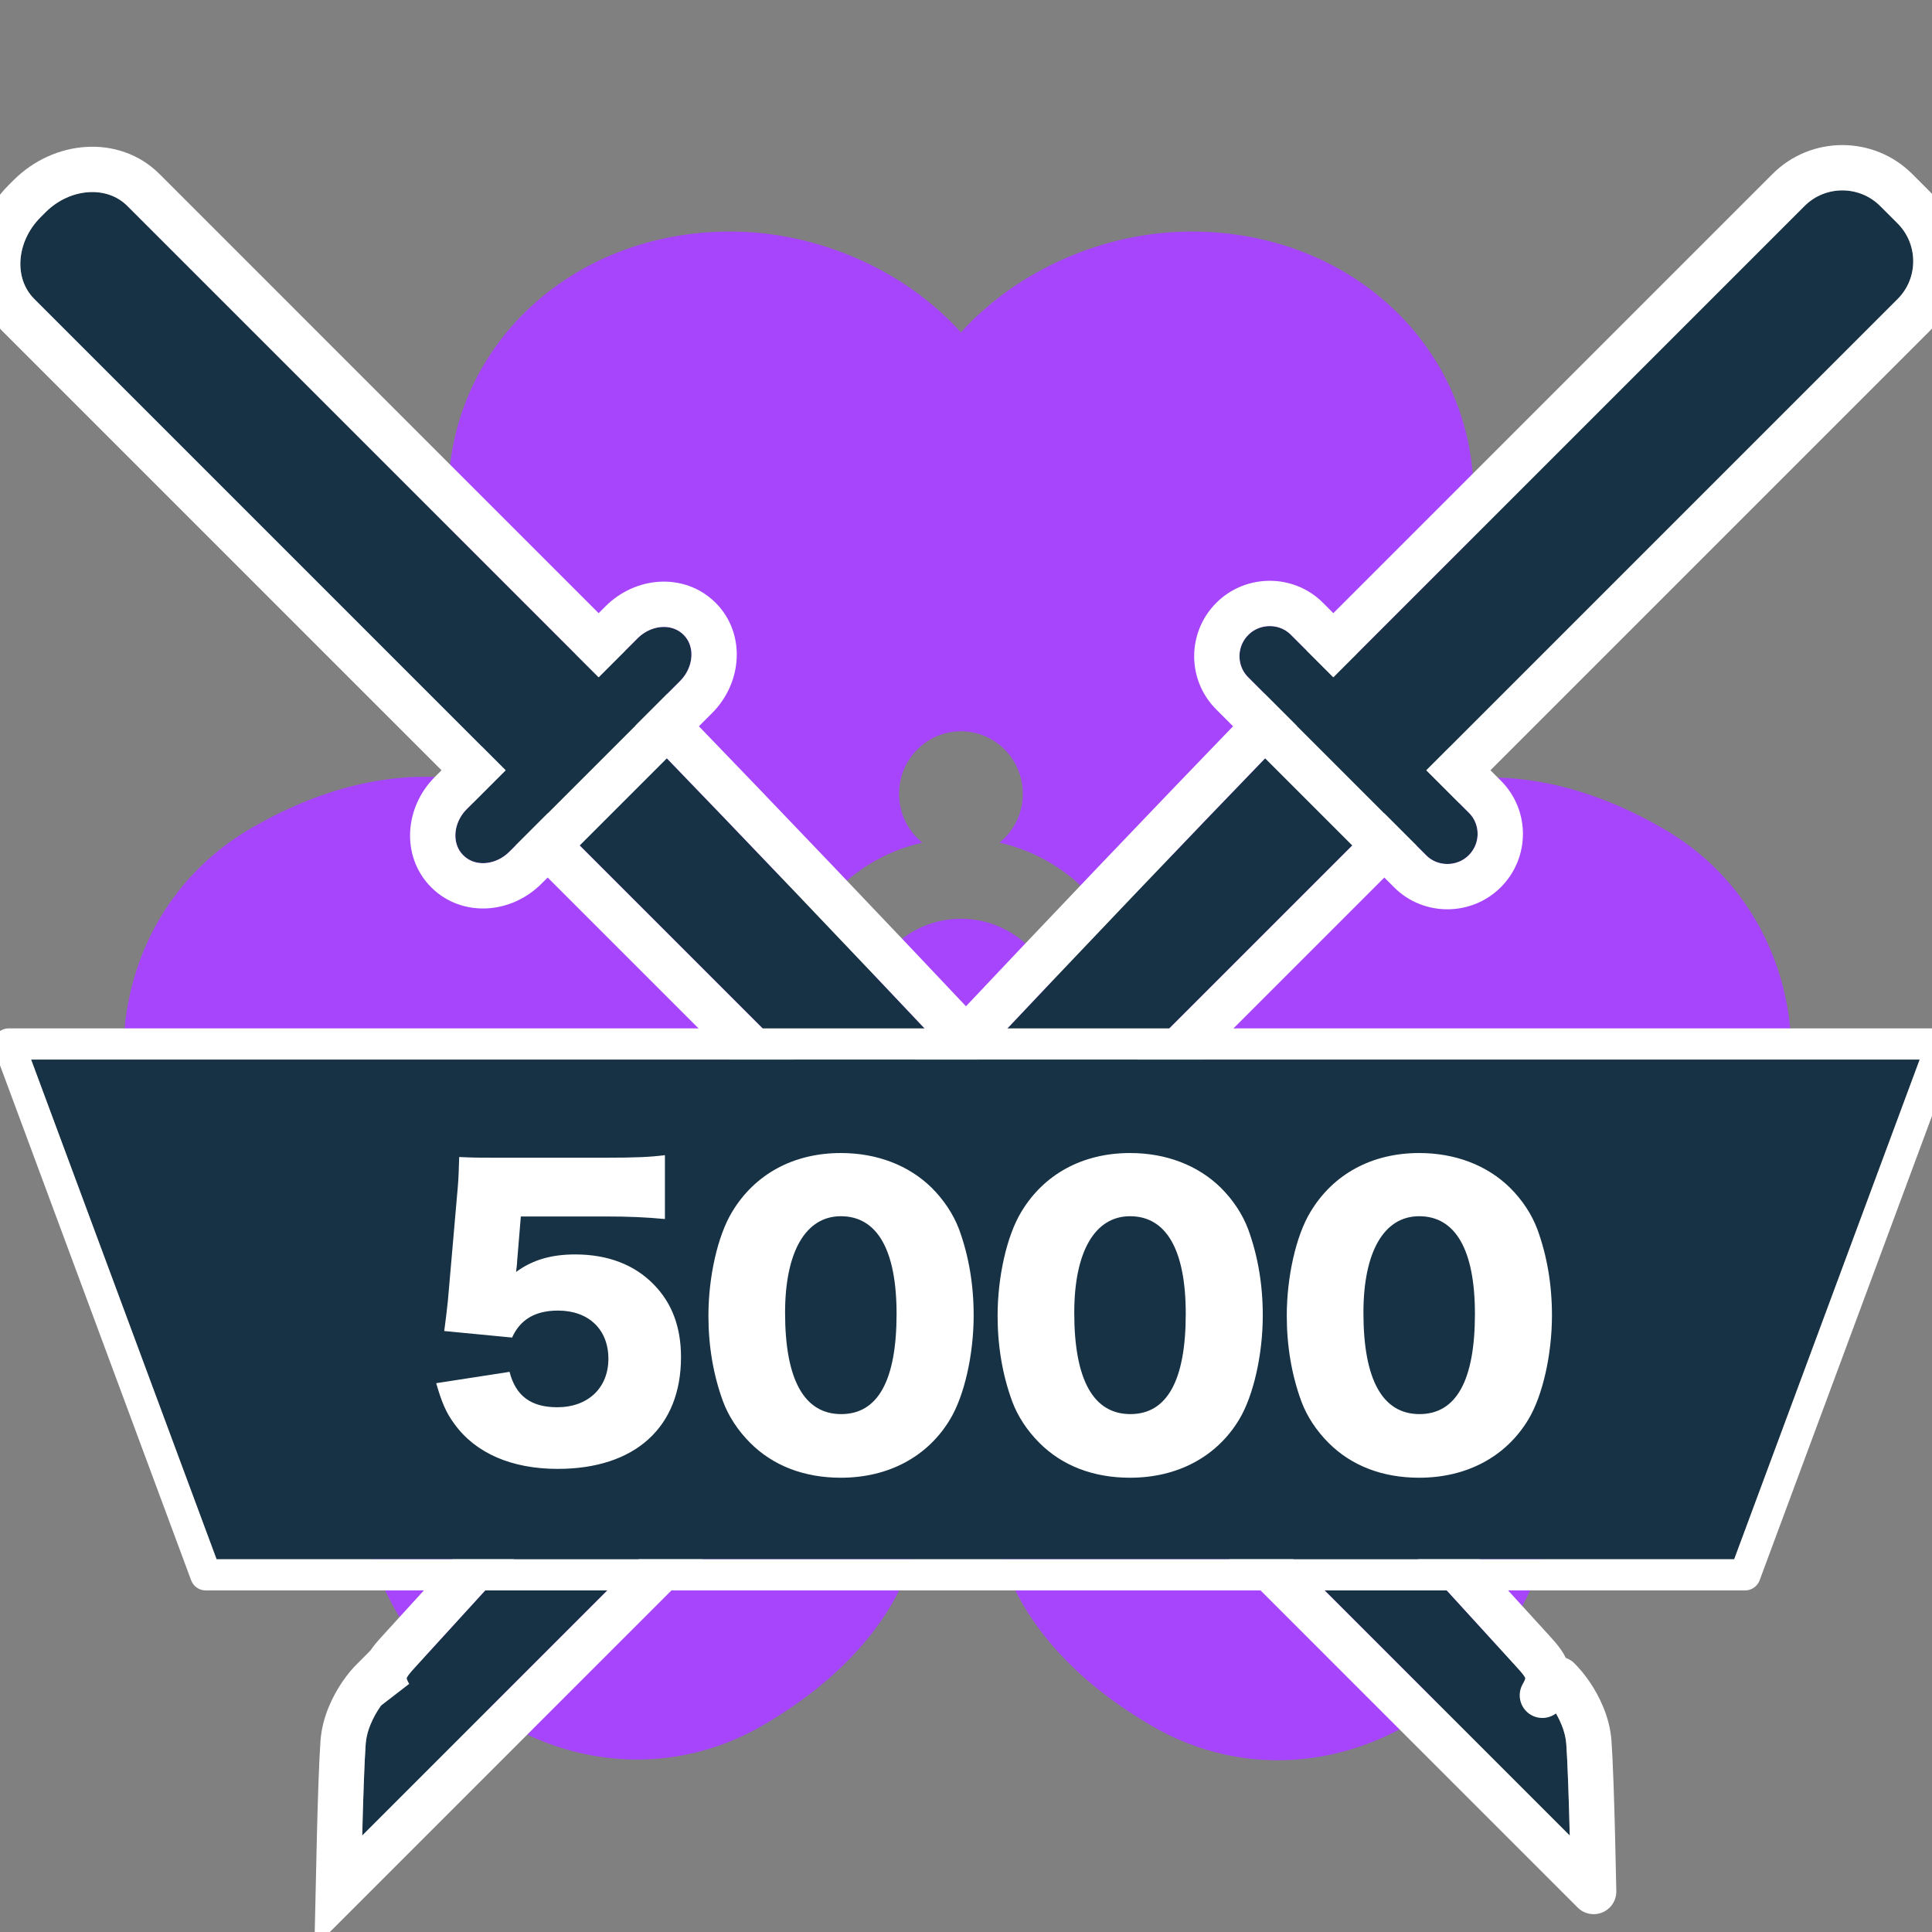 <svg xmlns="http://www.w3.org/2000/svg" width="31" height="31" viewBox="0 0 31 31" xmlns:xlink="http://www.w3.org/1999/xlink">
  <rect x="0" y="0" width="31" height="31" fill="#808080" stroke="none"/>
  <defs>
    <path id="a" d="M0,0 L2,0 C2,0 1.957,4.048 1.747,10.47 C1.537,16.891 1.28,22.066 1.28,22.066 C1.28,22.066 1.28,22.562 1,22.888 C0.72,23.213 0,23.967 0,23.967 L0,0 Z"/>
    <path id="b" d="M3.556,11.55 L4.436,11.55 C4.748,11.55 5,11.765 5,12.034 C5,12.3 4.745,12.517 4.436,12.517 L0.564,12.517 C0.252,12.517 -1.06137321e-13,12.302 -1.06137321e-13,12.034 C-1.06137321e-13,11.767 0.255,11.55 0.564,11.55 L1.444,11.55 L1.444,0.856 C1.444,0.383 1.892,-2.0783375e-13 2.444,-2.0783375e-13 L2.556,-2.0783375e-13 C3.108,-2.0783375e-13 3.556,0.387 3.556,0.856 L3.556,11.55 Z"/>
    <path id="c" d="M0,0 L2,0 C2,0 1.957,4.048 1.747,10.47 C1.537,16.891 1.28,22.066 1.28,22.066 C1.28,22.066 1.28,22.562 1,22.888 C0.72,23.213 0,23.967 0,23.967 L0,0 Z"/>
    <path id="d" d="M3.556,11.55 L3.556,0.856 C3.556,0.387 3.171,1.70530257e-13 2.697,1.70530257e-13 L2.303,1.70530257e-13 C1.832,1.70530257e-13 1.444,0.383 1.444,0.856 L1.444,11.55 L0.479,11.55 C0.215,11.55 5.54223334e-13,11.767 5.54223334e-13,12.034 C5.54223334e-13,12.293 0.215,12.517 0.479,12.517 L4.521,12.517 C4.785,12.517 5,12.3 5,12.034 C5,11.774 4.785,11.55 4.521,11.55 L3.556,11.55 Z"/>
    <polygon id="e" points="30.176 24.539 33.152 16.521 2.849 16.521 5.825 24.539"/>
  </defs>
  <g fill="none" fill-rule="evenodd">
    <rect width="32" height="32" x="-1" y="-1"/>
    <g transform="translate(-2.35 .48)">
      <path fill="#A745FD" fill-rule="nonzero" d="M17.142,18.631 L17.148,23.654 C17.148,23.654 17.261,25.647 14.596,27.201 C12.547,28.395 9.974,27.593 8.699,25.363 C8,24.141 7.829,22.61 8.236,21.318 C6.924,21.027 5.697,20.113 4.997,18.89 C3.722,16.66 4.321,14.009 6.37,12.815 C9.106,11.22 10.965,12.411 10.965,12.411 L15.083,14.914 C14.985,15.204 14.932,15.514 14.932,15.837 C14.932,16.154 14.983,16.459 15.078,16.745 C14.781,16.575 14.406,16.563 14.09,16.748 C13.615,17.024 13.452,17.637 13.726,18.117 C14.001,18.596 14.608,18.761 15.083,18.484 C15.388,18.306 15.565,17.988 15.578,17.657 C15.972,18.139 16.518,18.489 17.142,18.631 Z M20.439,14.867 L24.46,12.422 C24.46,12.422 26.32,11.231 29.056,12.826 C31.104,14.02 31.703,16.671 30.428,18.901 C29.729,20.124 28.501,21.038 27.19,21.329 C27.596,22.621 27.426,24.152 26.727,25.375 C25.452,27.605 22.878,28.406 20.83,27.212 C18.164,25.658 18.278,23.666 18.278,23.666 L18.283,18.654 C18.901,18.54 19.449,18.223 19.857,17.775 C19.901,18.066 20.07,18.336 20.343,18.495 C20.818,18.772 21.425,18.608 21.699,18.128 C21.973,17.649 21.811,17.036 21.336,16.759 C21.064,16.6 20.748,16.586 20.476,16.694 C20.56,16.423 20.605,16.136 20.605,15.837 C20.605,15.497 20.547,15.17 20.439,14.867 Z M15.603,13.988 L11.494,11.693 C11.494,11.693 9.543,10.663 9.543,7.473 C9.543,5.084 11.517,3.235 14.067,3.235 C15.466,3.235 16.864,3.851 17.769,4.853 C18.674,3.851 20.072,3.235 21.47,3.235 C24.02,3.235 25.995,5.084 25.995,7.473 C25.995,10.58 24.229,11.478 24.229,11.478 L19.927,13.979 C19.535,13.514 18.998,13.178 18.387,13.041 C18.615,12.857 18.762,12.574 18.762,12.257 C18.762,11.703 18.317,11.254 17.769,11.254 C17.221,11.254 16.776,11.703 16.776,12.257 C16.776,12.574 16.922,12.857 17.15,13.041 C16.536,13.179 15.996,13.519 15.603,13.988 Z M17.769,17.412 C16.907,17.412 16.209,16.707 16.209,15.837 C16.209,14.967 16.907,14.262 17.769,14.262 C18.63,14.262 19.329,14.967 19.329,15.837 C19.329,16.707 18.63,17.412 17.769,17.412 Z"/>
      <g transform="translate(.85 .52)">
        <g transform="rotate(-45 5.298 1.595)">
          <g transform="translate(1.432 11.743)" stroke-linecap="round" stroke-linejoin="round">
            <use fill="#163244" xlink:href="#a"/>
            <path stroke="#FFFFFF" stroke-width=".727" d="M-0.364,-0.364 L2.368,-0.364 L2.364,0.004 C2.362,0.131 2.359,0.378 2.354,0.738 C2.344,1.339 2.332,2.04 2.316,2.834 C2.269,5.104 2.202,7.671 2.11,10.482 C2.079,11.451 2.045,12.425 2.009,13.401 C1.929,15.59 1.843,17.687 1.757,19.618 C1.727,20.294 1.699,20.901 1.674,21.43 C1.659,21.748 1.649,21.969 1.28,22.066 L1.643,22.066 C1.643,22.247 1.608,22.497 1.5,22.755 C1.443,22.892 1.369,23.016 1.276,23.125 C1.18,23.236 1.032,23.399 0.844,23.601 C0.832,23.614 0.832,23.614 0.821,23.626 C0.611,23.851 0.403,24.072 0.263,24.218 L-0.364,24.874 L-0.364,-0.364 Z"/>
          </g>
          <use fill="#163244" xlink:href="#b"/>
          <path stroke="#FFFFFF" stroke-width=".727" d="M3.919,11.187 L4.436,11.187 C4.938,11.187 5.364,11.551 5.364,12.034 C5.364,12.514 4.935,12.881 4.436,12.881 L0.564,12.881 C0.062,12.881 -0.364,12.516 -0.364,12.034 C-0.364,11.553 0.065,11.187 0.564,11.187 L1.081,11.187 L1.081,0.856 C1.081,0.169 1.703,-0.364 2.444,-0.364 L2.556,-0.364 C3.296,-0.364 3.919,0.172 3.919,0.856 L3.919,11.187 Z"/>
        </g>
        <g transform="scale(-1 1) rotate(-45 -11.702 42.636)">
          <g transform="translate(1.432 11.743)">
            <use fill="#163244" xlink:href="#c"/>
            <path stroke="#FFFFFF" stroke-width=".727" d="M-0.364,-0.364 L2.368,-0.364 L2.364,0.004 C2.362,0.131 2.359,0.378 2.354,0.738 C2.344,1.339 2.332,2.04 2.316,2.834 C2.269,5.104 2.202,7.671 2.11,10.482 C2.079,11.451 2.045,12.425 2.009,13.401 C1.929,15.59 1.843,17.687 1.757,19.618 C1.727,20.294 1.699,20.901 1.674,21.43 C1.659,21.748 1.649,21.969 1.28,22.066 L1.643,22.066 C1.643,22.247 1.608,22.497 1.5,22.755 C1.443,22.892 1.369,23.016 1.276,23.125 C1.18,23.236 1.032,23.399 0.844,23.601 C0.832,23.614 0.832,23.614 0.821,23.626 C0.611,23.851 0.403,24.072 0.263,24.218 L-0.364,24.874 L-0.364,-0.364 Z"/>
          </g>
          <use fill="#163244" xlink:href="#d"/>
          <path stroke="#FFFFFF" stroke-width=".727" d="M3.919,11.187 L4.521,11.187 C4.985,11.187 5.364,11.572 5.364,12.034 C5.364,12.501 4.987,12.881 4.521,12.881 L0.479,12.881 C0.015,12.881 -0.364,12.495 -0.364,12.034 C-0.364,11.566 0.013,11.187 0.479,11.187 L1.081,11.187 L1.081,0.856 C1.081,0.183 1.63,-0.364 2.303,-0.364 L2.697,-0.364 C3.371,-0.364 3.919,0.185 3.919,0.856 L3.919,11.187 Z"/>
        </g>
      </g>
      <g stroke-linecap="round" stroke-linejoin="round">
        <use fill="#163244" xlink:href="#e"/>
        <path stroke="#FFFFFF" stroke-width=".5" d="M30.35,24.789 L5.651,24.789 L2.49,16.271 L33.512,16.271 L30.35,24.789 Z"/>
      </g>
      <path fill="#FFFFFF" d="M15.842,23.231 C15.254,23.231 14.755,23.039 14.389,22.673 C14.191,22.475 14.041,22.247 13.951,22.006 C13.795,21.58 13.717,21.118 13.717,20.632 C13.717,20.002 13.867,19.347 14.095,18.969 C14.461,18.357 15.085,18.021 15.842,18.021 C16.424,18.021 16.934,18.219 17.3,18.579 C17.498,18.777 17.648,19.005 17.739,19.245 C17.895,19.672 17.973,20.134 17.973,20.626 C17.973,21.256 17.823,21.916 17.594,22.295 C17.234,22.895 16.604,23.231 15.842,23.231 Z M15.842,19.035 C15.278,19.035 14.947,19.605 14.947,20.584 C14.947,21.658 15.254,22.21 15.848,22.21 C16.436,22.21 16.736,21.67 16.736,20.602 C16.736,19.575 16.424,19.035 15.842,19.035 Z M20.482,23.231 C19.893,23.231 19.395,23.039 19.029,22.673 C18.831,22.475 18.681,22.247 18.591,22.006 C18.435,21.58 18.357,21.118 18.357,20.632 C18.357,20.002 18.507,19.347 18.735,18.969 C19.101,18.357 19.725,18.021 20.482,18.021 C21.064,18.021 21.574,18.219 21.94,18.579 C22.138,18.777 22.288,19.005 22.378,19.245 C22.534,19.672 22.612,20.134 22.612,20.626 C22.612,21.256 22.462,21.916 22.234,22.295 C21.874,22.895 21.244,23.231 20.482,23.231 Z M20.482,19.035 C19.917,19.035 19.587,19.605 19.587,20.584 C19.587,21.658 19.893,22.21 20.488,22.21 C21.076,22.21 21.376,21.67 21.376,20.602 C21.376,19.575 21.064,19.035 20.482,19.035 Z M25.121,23.231 C24.533,23.231 24.035,23.039 23.669,22.673 C23.471,22.475 23.321,22.247 23.231,22.006 C23.075,21.58 22.997,21.118 22.997,20.632 C22.997,20.002 23.147,19.347 23.375,18.969 C23.741,18.357 24.365,18.021 25.121,18.021 C25.704,18.021 26.214,18.219 26.58,18.579 C26.778,18.777 26.928,19.005 27.018,19.245 C27.174,19.672 27.252,20.134 27.252,20.626 C27.252,21.256 27.102,21.916 26.874,22.295 C26.514,22.895 25.884,23.231 25.121,23.231 Z M25.121,19.035 C25.704,19.035 26.016,19.575 26.016,20.602 C26.016,21.67 25.716,22.21 25.127,22.21 C24.533,22.21 24.227,21.658 24.227,20.584 C24.227,19.605 24.557,19.035 25.121,19.035 Z M10.707,19.039 L10.649,19.741 C10.649,19.771 10.643,19.829 10.631,19.929 C10.894,19.735 11.199,19.648 11.579,19.648 C12.1,19.648 12.528,19.811 12.838,20.128 C13.13,20.426 13.277,20.807 13.277,21.298 C13.277,22.422 12.539,23.089 11.298,23.089 C10.561,23.089 9.981,22.838 9.642,22.369 C9.507,22.188 9.437,22.018 9.349,21.714 L10.526,21.532 C10.625,21.919 10.871,22.1 11.292,22.1 C11.784,22.1 12.112,21.79 12.112,21.322 C12.112,20.853 11.796,20.549 11.304,20.549 C10.935,20.549 10.695,20.695 10.567,20.982 L9.478,20.877 C9.501,20.701 9.519,20.561 9.536,20.397 L9.695,18.571 C9.706,18.448 9.712,18.307 9.718,18.085 C9.964,18.096 10.022,18.096 10.303,18.096 L12.053,18.096 C12.569,18.096 12.785,18.085 13.019,18.055 L13.019,19.08 C12.709,19.051 12.44,19.039 12.065,19.039 L10.707,19.039 Z"/>
    </g>
  </g>
</svg>
